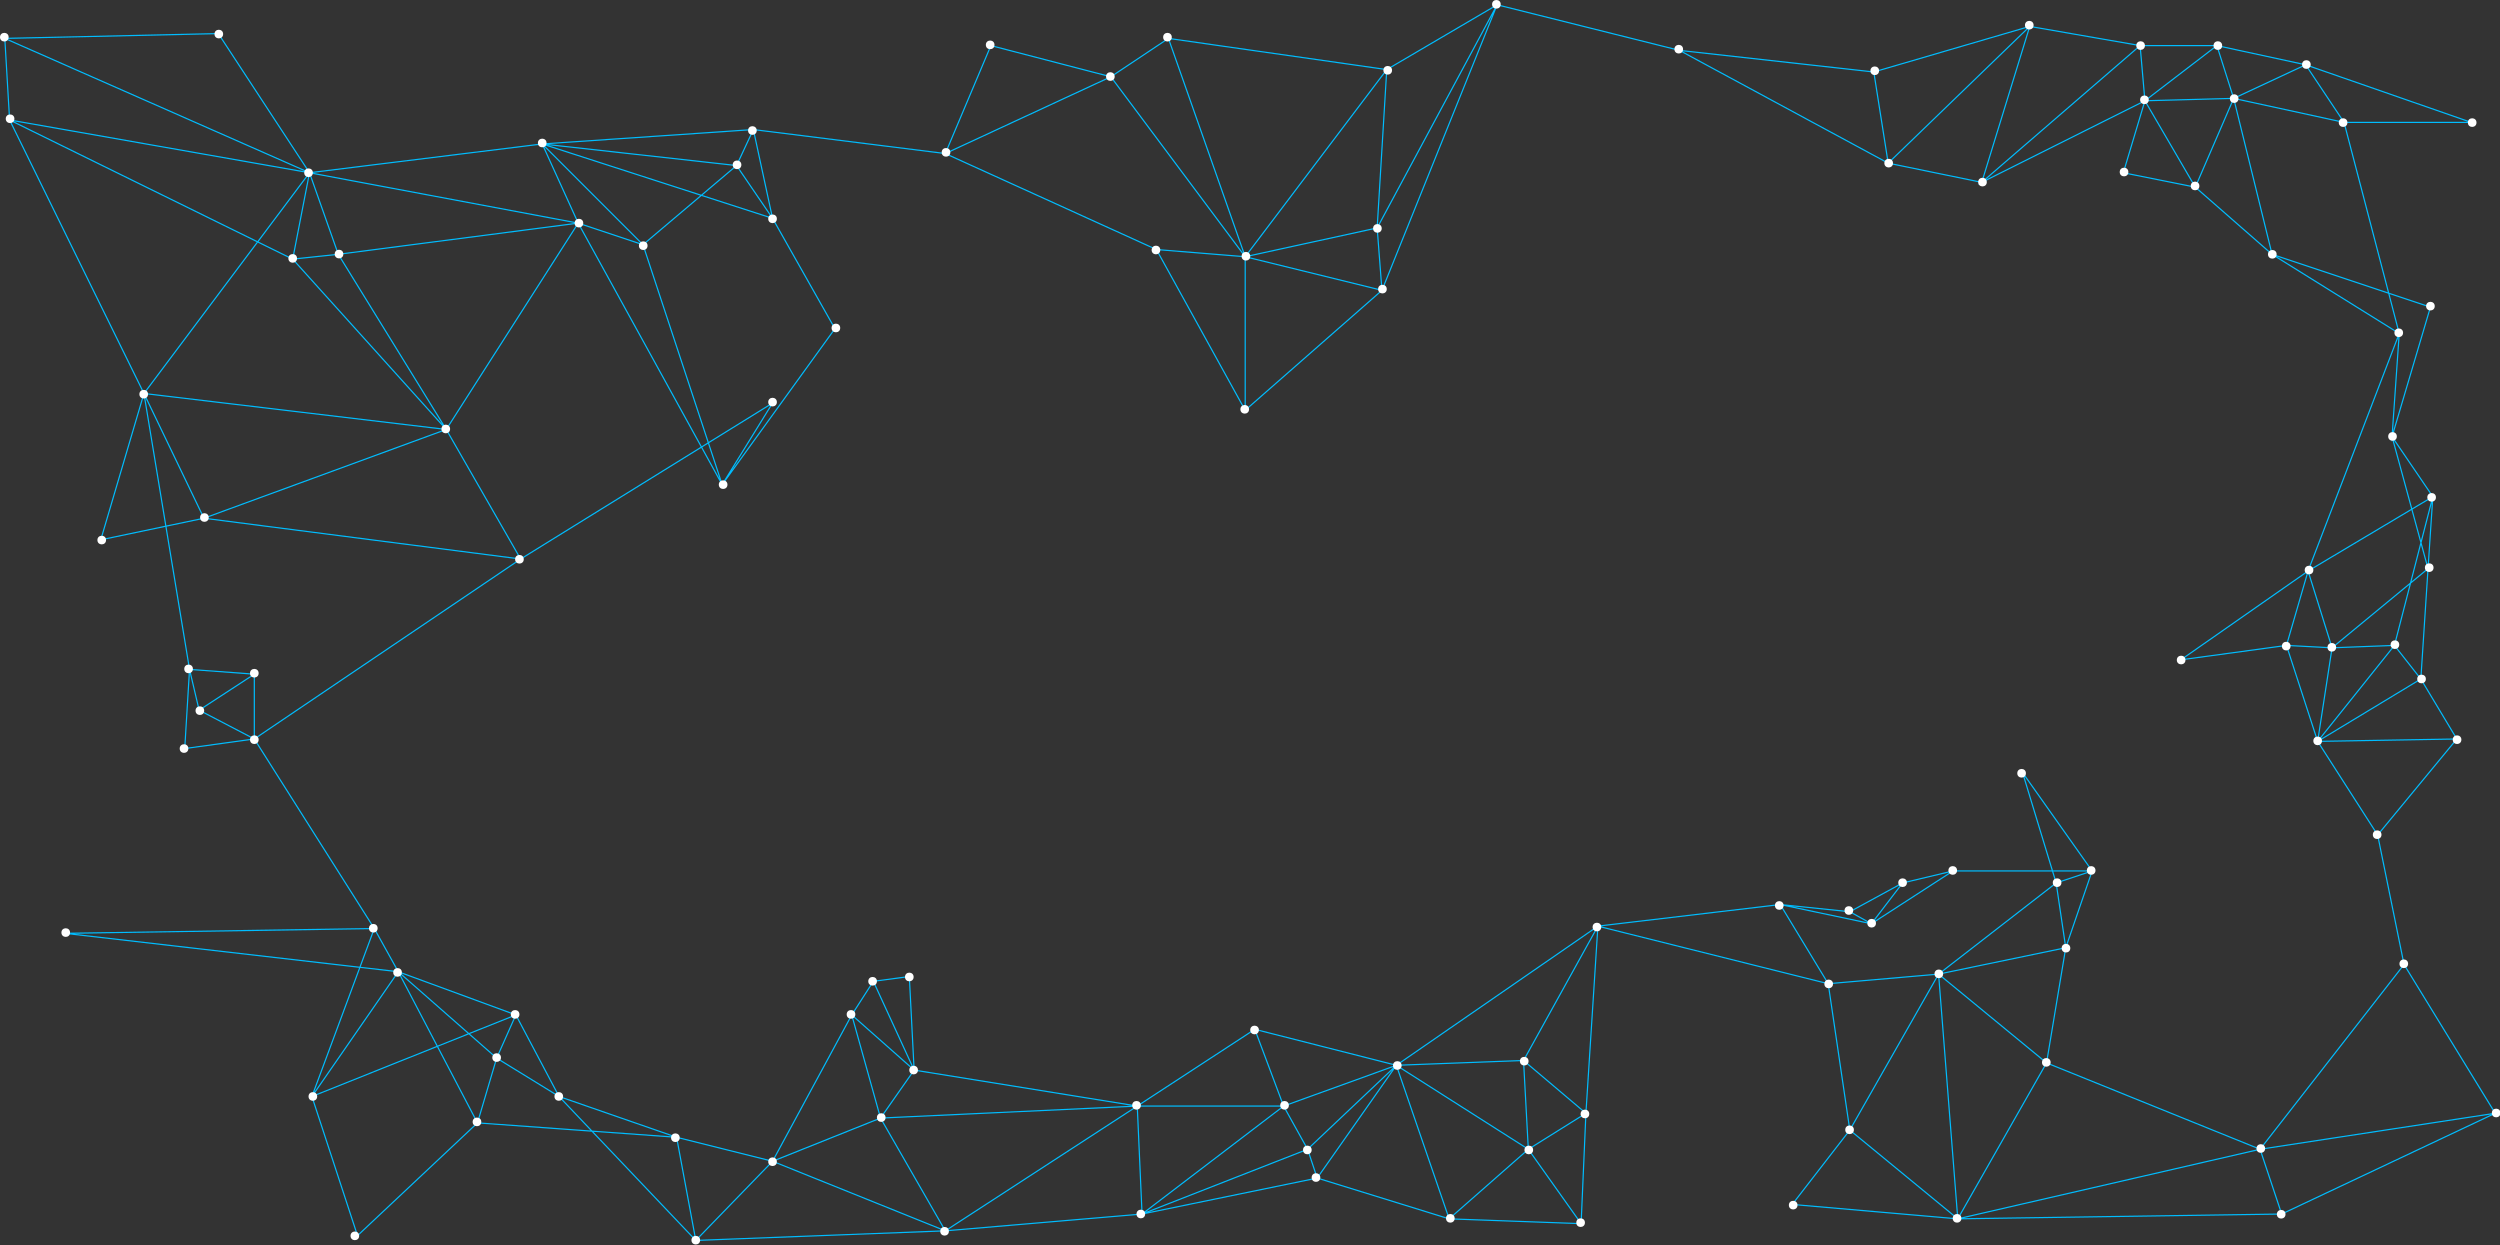 <svg xmlns="http://www.w3.org/2000/svg" viewBox="0 0 1042 519">
  <rect x="0" y="0" width="1042" height="519" fill="#333333" stroke="none"/>
  <path fill="none" stroke="#00bdff" stroke-miterlimit="10" stroke-width=".5" d="M2 16l89-2 38 58 12 34-19 2 7-36L4 50 2 16l127 56 97-12 15 33-112-21-69 92L4 50l118 58 64 71-45-73 100-13 27 9-42-42 81 9 7-15-88 6 96 31-15-22-39 33 33 100-60-109-55 86 31 54-132-17 101-37-126-15 25 52-43 9 18-61 19 115 27 2-23 15-4-17-2 33 29-4-23-12 23-15v27l111-75 105-65-21 34 47-65-26-46-8-37 80 10 19-45 50 13-69 32 88 40 37 3-56-75 24-16 32 91 55-12 2 26-57-14 59-78-4 66 50-93-46 27-91-13 32 91-37-3 37 67v-64 64l57-50L624 2l76 19 81 9 6 38-87-47 81 9 65-19-59 57 39 8 20-65 46 8-66 57 68-34-2-23h32l-30 23 37-1-7-22 7 22-16 37-21-36-9 30 30 6 32 28-16-65-7-22 37 8-30 14 46 10-16-24 69 24h-53l23 88-53-33 66 22-16 54 3-43-38 99 52-31-17-25 15 55 2-30-16 62 11 14 3-46-40 33 26-1-26 1-10-32 10 32-19-1 9-31-53 37 44-6 13 40 6-39-6 39 32-40-32 40 43-26 15 25-58 1 25 39 33-40-33 40 11 54 38 62-89 42-9-27 98-15-38-62-60 77-126 29 135-2-9-27-89-36-37 65-69-6 24-31 45 37-8-102-46 4 9 61 37-65 45 37 8-48-4-27-49 38 53-11 11-32-15 5-14-46 29 41h-58l-34 22 13-17 21-5-21 5-22 12 9 5-38-8 29 3-29-3-76 9 96 24-20-33-76 9-31 56 26 22 5-78-84 58 53-2 2 37 24-15-2 46-22-31-33 29 55 2-22-31-55-35 22 64-55-17 33-47-37 35 4 12-73 15 69-27-10-18-59 45-2-45h61l47-17-59-15 12 32-12-32-49 32 2 45-82 7 80-52-107 5 27 47-27-47 14-20 93 15-93-15-2-39-15 2 17 37-26-23 9-14-9 14 12 43-45 18 33-61-33 61 72 29-104 4 32-33-40-10 8 43-57-60 49 17-83-6 8-27 26 16-18-34-8 18-41-36 49 18-85 34 19 58 50-47-33-63-10-18-26 70 36-52-139-16 129-2-50-79"/>
  <g fill="#fff">
    <circle cx="85.2" cy="215.7" r="1.8"/>
    <circle cx="59.9" cy="164.3" r="1.8"/>
    <circle cx="216.5" cy="233.1" r="1.8"/>
    <circle cx="185.8" cy="178.8" r="1.8"/>
    <circle cx="268.1" cy="102.4" r="1.8"/>
    <circle cx="301.4" cy="202" r="1.8"/>
    <circle cx="322" cy="167.6" r="1.8"/>
    <circle cx="348.4" cy="136.7" r="1.8"/>
    <circle cx="313.6" cy="54.4" r="1.8"/>
    <circle cx="322" cy="91.2" r="1.8"/>
    <circle cx="307.2" cy="68.7" r="1.8"/>
    <circle cx="226" cy="59.6" r="1.8"/>
    <circle cx="241.3" cy="93" r="1.8"/>
    <circle cx="128.6" cy="72" r="1.8"/>
    <circle cx="122" cy="107.7" r="1.8"/>
    <circle cx="141.3" cy="105.9" r="1.8"/>
    <circle cx="106" cy="308.3" r="1.8"/>
    <circle cx="78.6" cy="278.8" r="1.8"/>
    <circle cx="76.7" cy="312" r="1.8"/>
    <circle cx="106" cy="280.6" r="1.8"/>
    <circle cx="42.4" cy="225.1" r="1.8"/>
    <circle cx="83.3" cy="296.2" r="1.8"/>
    <circle cx="27.4" cy="388.7" r="1.8"/>
    <circle cx="147.9" cy="515.1" r="1.8"/>
    <circle cx="130.4" cy="457" r="1.8"/>
    <circle cx="155.6" cy="386.9" r="1.8"/>
    <circle cx="165.7" cy="405.3" r="1.8"/>
    <circle cx="198.8" cy="467.6" r="1.8"/>
    <circle cx="281.5" cy="474.2" r="1.8"/>
    <circle cx="290" cy="516.9" r="1.8"/>
    <circle cx="322" cy="484.2" r="1.8"/>
    <circle cx="214.7" cy="422.8" r="1.8"/>
    <circle cx="232.9" cy="457" r="1.8"/>
    <circle cx="207" cy="440.8" r="1.8"/>
    <circle cx="393.7" cy="513.2" r="1.8"/>
    <circle cx="380.8" cy="446" r="1.8"/>
    <circle cx="379" cy="407.2" r="1.8"/>
    <circle cx="354.7" cy="422.8" r="1.8"/>
    <circle cx="363.7" cy="409" r="1.8"/>
    <circle cx="367.3" cy="465.8" r="1.8"/>
    <circle cx="473.7" cy="460.7" r="1.8"/>
    <circle cx="475.5" cy="506" r="1.8"/>
    <circle cx="522.9" cy="429.3" r="1.8"/>
    <circle cx="604.5" cy="507.8" r="1.8"/>
    <circle cx="582.4" cy="444.1" r="1.8"/>
    <circle cx="658.8" cy="509.6" r="1.8"/>
    <circle cx="660.6" cy="464.3" r="1.8"/>
    <circle cx="637.2" cy="479.3" r="1.8"/>
    <circle cx="548.5" cy="490.8" r="1.8"/>
    <circle cx="535.4" cy="460.7" r="1.8"/>
    <circle cx="544.9" cy="479.3" r="1.8"/>
    <circle cx="635.3" cy="442.3" r="1.8"/>
    <circle cx="747.4" cy="502.3" r="1.8"/>
    <circle cx="770.9" cy="470.9" r="1.8"/>
    <circle cx="815.7" cy="507.8" r="1.8"/>
    <circle cx="793" cy="367.9" r="1.8"/>
    <circle cx="871.6" cy="362.8" r="1.8"/>
    <circle cx="861.1" cy="395.2" r="1.8"/>
    <circle cx="857.4" cy="367.9" r="1.8"/>
    <circle cx="842.6" cy="322.3" r="1.8"/>
    <circle cx="813.9" cy="362.8" r="1.8"/>
    <circle cx="808.1" cy="405.9" r="1.8"/>
    <circle cx="741.6" cy="377.4" r="1.8"/>
    <circle cx="762.2" cy="410.1" r="1.8"/>
    <circle cx="770.6" cy="379.5" r="1.8"/>
    <circle cx="780.1" cy="384.8" r="1.8"/>
    <circle cx="665.6" cy="386.4" r="1.8"/>
    <circle cx="852.9" cy="442.8" r="1.8"/>
    <circle cx="950.8" cy="506.1" r="1.8"/>
    <circle cx="942.3" cy="478.7" r="1.8"/>
    <circle cx="1040.4" cy="463.9" r="1.8"/>
    <circle cx="1001.9" cy="401.7" r="1.8"/>
    <circle cx="990.8" cy="347.9" r="1.8"/>
    <circle cx="1024.1" cy="308.3" r="1.8"/>
    <circle cx="998.2" cy="268.7" r="1.8"/>
    <circle cx="1009.3" cy="283" r="1.8"/>
    <circle cx="952.9" cy="269.3" r="1.8"/>
    <circle cx="962.4" cy="237.6" r="1.8"/>
    <circle cx="971.9" cy="269.8" r="1.8"/>
    <circle cx="966" cy="308.8" r="1.8"/>
    <circle cx="909.1" cy="275.1" r="1.8"/>
    <circle cx="1012.5" cy="236.6" r="1.8"/>
    <circle cx="999.8" cy="138.7" r="1.8"/>
    <circle cx="1013" cy="127.6" r="1.8"/>
    <circle cx="1013.5" cy="207.3" r="1.8"/>
    <circle cx="997.2" cy="181.9" r="1.8"/>
    <circle cx="1030.4" cy="51.1" r="1.8"/>
    <circle cx="961.3" cy="26.9" r="1.8"/>
    <circle cx="976.6" cy="51.1" r="1.8"/>
    <circle cx="924.4" cy="19" r="1.8"/>
    <circle cx="931.2" cy="41.1" r="1.8"/>
    <circle cx="947.1" cy="106" r="1.8"/>
    <circle cx="914.9" cy="77.5" r="1.8"/>
    <circle cx="892.2" cy="19" r="1.8"/>
    <circle cx="885.3" cy="71.7" r="1.8"/>
    <circle cx="826.3" cy="75.9" r="1.8"/>
    <circle cx="845.8" cy="10.5" r="1.8"/>
    <circle cx="787.2" cy="68" r="1.8"/>
    <circle cx="781.4" cy="29.5" r="1.8"/>
    <circle cx="893.8" cy="41.6" r="1.8"/>
    <circle cx="699.7" cy="20.5" r="1.8"/>
    <circle cx="578.4" cy="29.3" r="1.8"/>
    <circle cx="623.7" cy="1.8" r="1.8"/>
    <circle cx="574.1" cy="95.2" r="1.8"/>
    <circle cx="486.6" cy="15.5" r="1.8"/>
    <circle cx="518.8" cy="170.6" r="1.8"/>
    <circle cx="519.3" cy="106.8" r="1.8"/>
    <circle cx="576.2" cy="120.5" r="1.8"/>
    <circle cx="462.8" cy="31.9" r="1.8"/>
    <circle cx="481.8" cy="104.2" r="1.8"/>
    <circle cx="412.7" cy="18.7" r="1.8"/>
    <circle cx="91.2" cy="14.2" r="1.8"/>
    <circle cx="1.8" cy="15.5" r="1.8"/>
    <circle cx="4.2" cy="49.5" r="1.8"/>
    <circle cx="394.3" cy="63.5" r="1.8"/>
  </g>
</svg>
